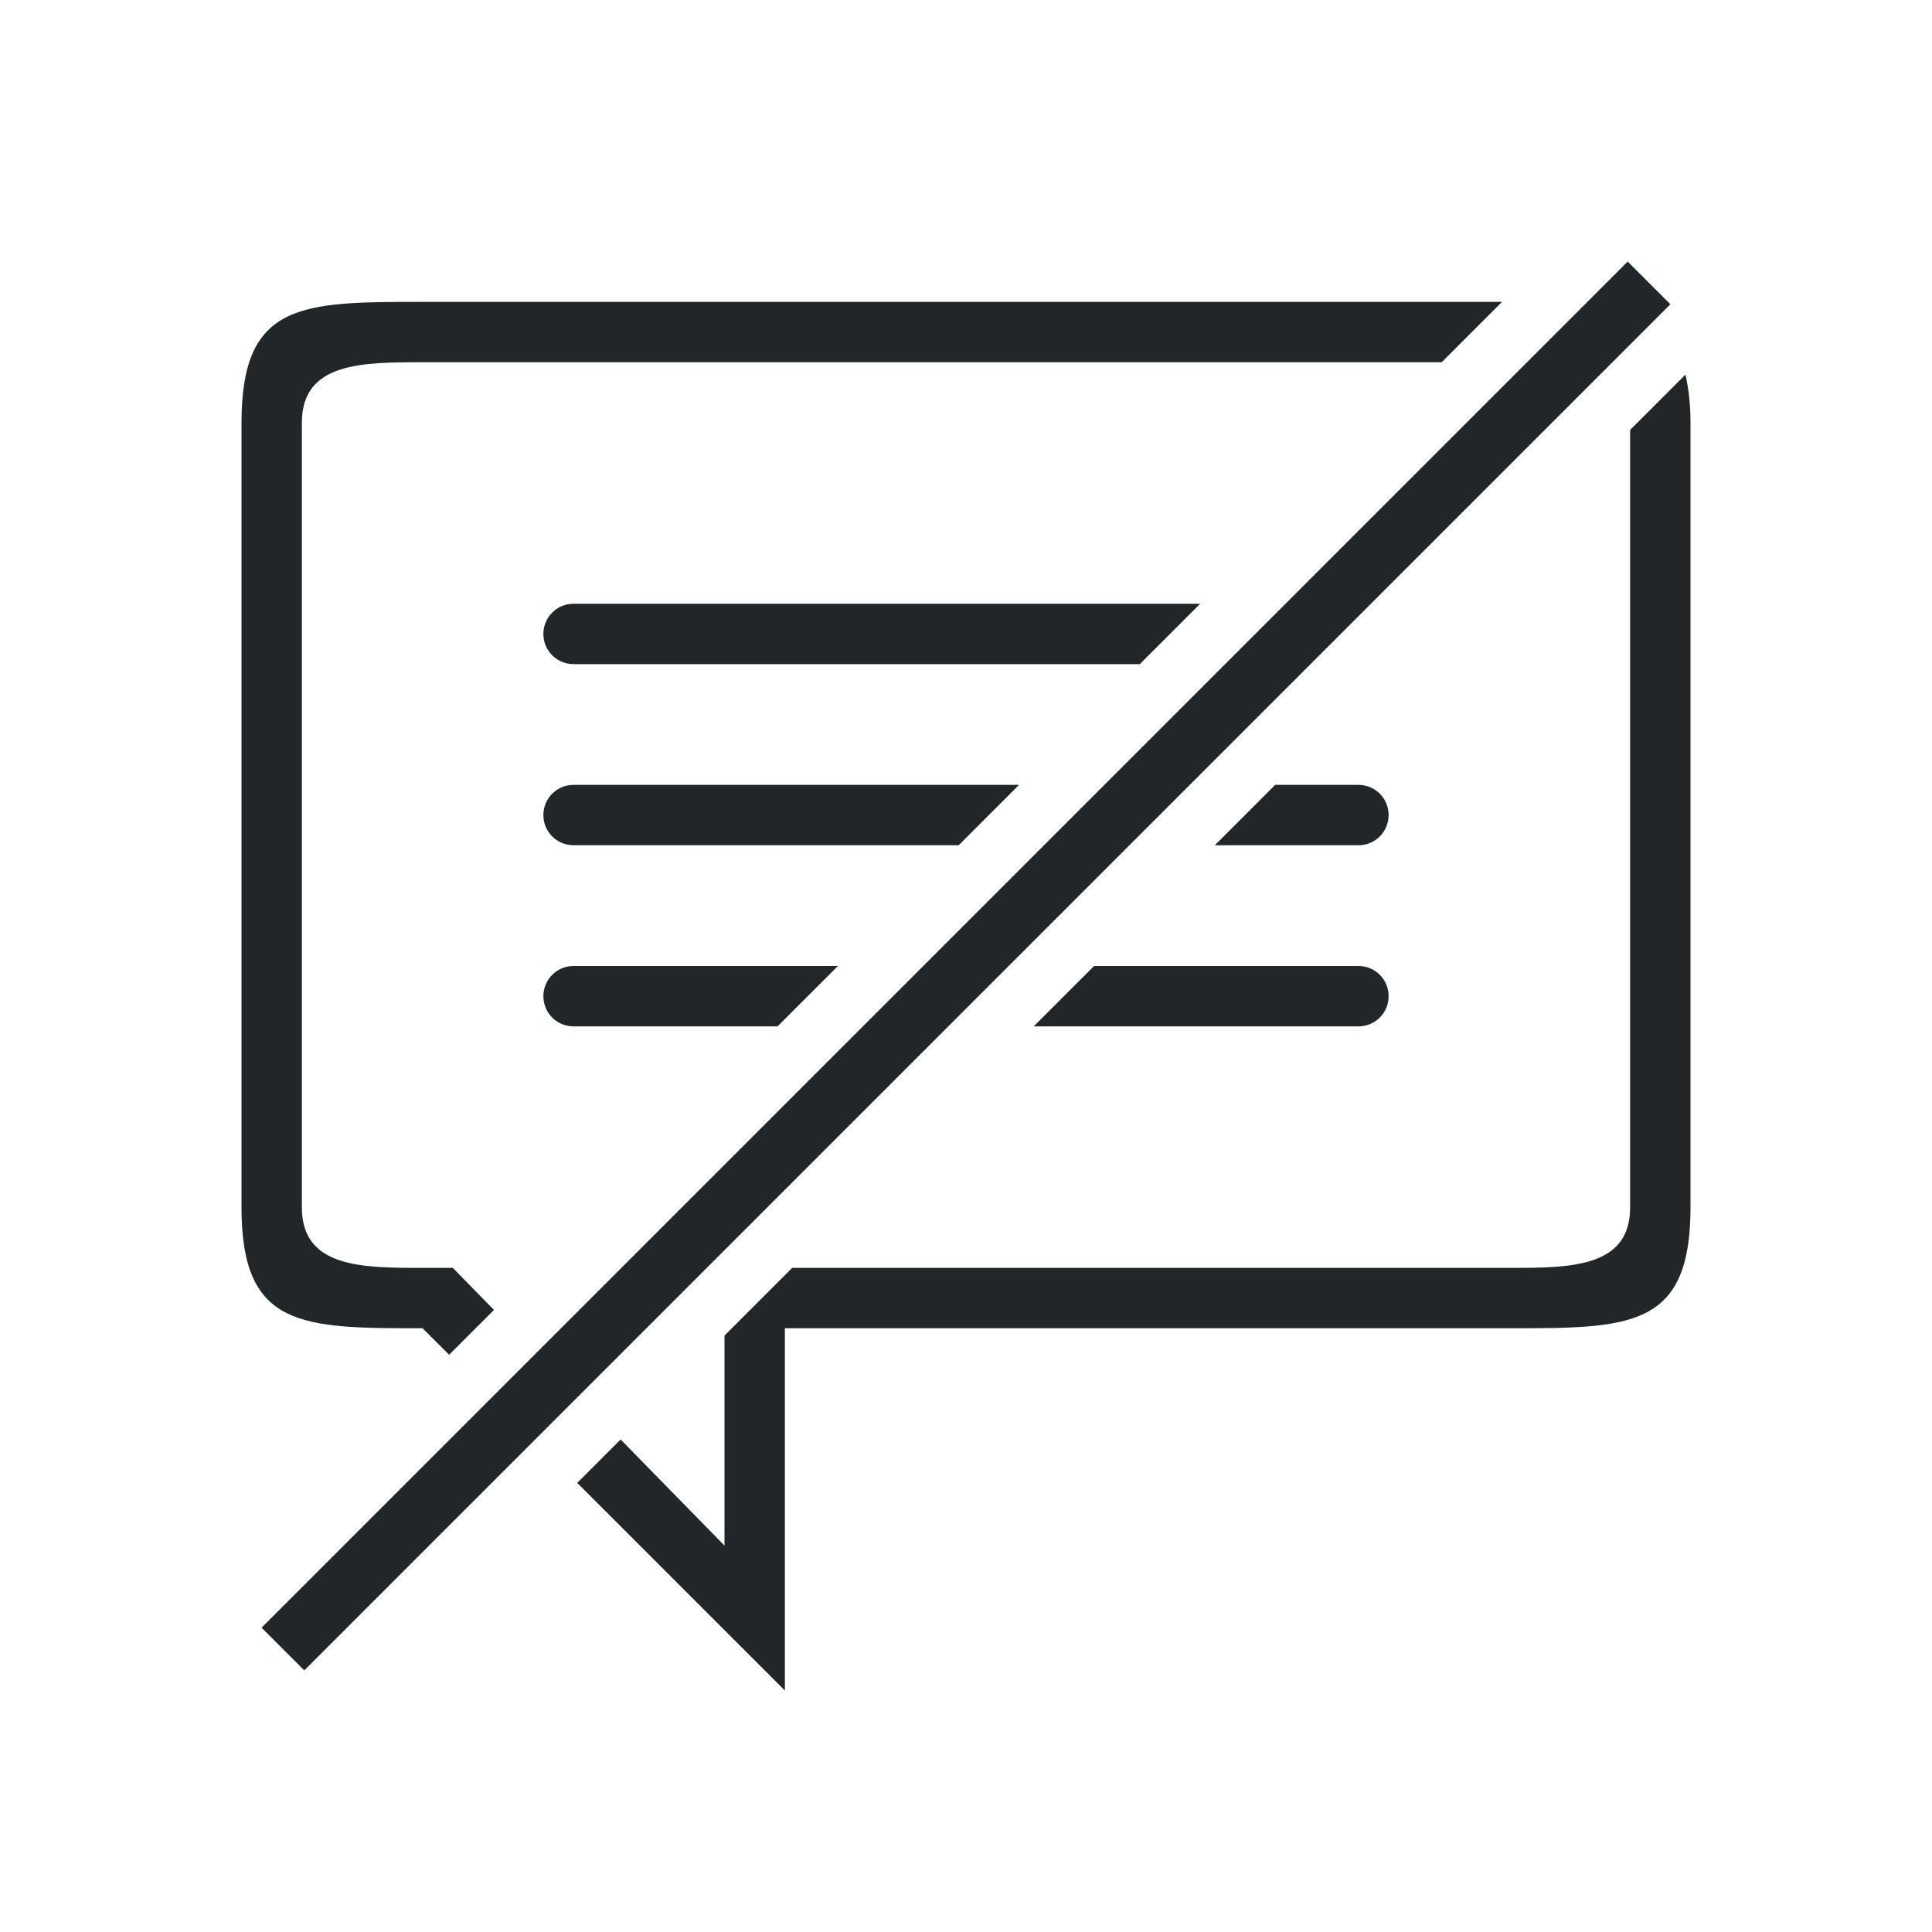 <?xml version="1.0" encoding="UTF-8" standalone="no"?>
<svg
   xmlns:dc="http://purl.org/dc/elements/1.1/"
   xmlns:cc="http://creativecommons.org/ns#"
   xmlns:rdf="http://www.w3.org/1999/02/22-rdf-syntax-ns#"
   xmlns:svg="http://www.w3.org/2000/svg"
   xmlns="http://www.w3.org/2000/svg"
   xmlns:sodipodi="http://sodipodi.sourceforge.net/DTD/sodipodi-0.dtd"
   xmlns:inkscape="http://www.inkscape.org/namespaces/inkscape"
   viewBox="0 0 32 32"
   version="1.1"
   id="svg4"
   sodipodi:docname="hidenote.svg"
   inkscape:version="0.92.4 (5da689c313, 2019-01-14)">
  <defs
     id="defs8" />
  <sodipodi:namedview
     pagecolor="#ffffff"
     bordercolor="#666666"
     borderopacity="1"
     objecttolerance="10"
     gridtolerance="10"
     guidetolerance="10"
     inkscape:pageopacity="0"
     inkscape:pageshadow="2"
     inkscape:window-width="1920"
     inkscape:window-height="1011"
     id="namedview6"
     showgrid="true"
     inkscape:zoom="5.2149125"
     inkscape:cx="-40.203428"
     inkscape:cy="10.564082"
     inkscape:window-x="1920"
     inkscape:window-y="32"
     inkscape:window-maximized="1"
     inkscape:current-layer="svg4">
    <inkscape:grid
       type="xygrid"
       id="grid817" />
  </sodipodi:namedview>
  <path
     style="opacity:1;fill:#232629;fill-opacity:1;fill-rule:nonzero;stroke:none;stroke-width:0.001;stroke-linecap:butt;stroke-linejoin:round;stroke-miterlimit:4;stroke-dasharray:none;stroke-dashoffset:0;stroke-opacity:1"
     d="M 7 5 C 5 5 4 5 4 7 L 4 20 C 4 22 5 22 7 22 L 7.439 22.439 L 8.182 21.697 L 7.5 21 L 7 21 C 6 21 5 21 5 20 L 5 7 C 5 6 6 6 7 6 L 23.879 6 L 24.879 5 L 7 5 z M 27.916 6.205 L 27 7.121 L 27 16 L 27 20 C 27 21 26 21 25 21 L 22 21 L 13.121 21 L 12 22.121 L 12 25.6 L 10.279 23.842 L 9.561 24.561 L 13 28 L 13 22 L 21 22 L 25 22 C 27 22 28 22 28 20 L 28 16 L 28 7 C 28 6.682 27.967 6.43 27.916 6.205 z M 9.5 10 C 9.223 10 9 10.223 9 10.5 C 9 10.777 9.223 11 9.5 11 L 18.879 11 L 19.879 10 L 9.5 10 z M 9.5 13 C 9.223 13 9 13.223 9 13.5 C 9 13.777 9.223 14 9.5 14 L 15.879 14 L 16.879 13 L 9.5 13 z M 21.121 13 L 20.121 14 L 22.5 14 C 22.777 14 23 13.777 23 13.5 C 23 13.223 22.777 13 22.5 13 L 21.121 13 z M 9.5 16 C 9.223 16 9 16.223 9 16.5 C 9 16.777 9.223 17 9.5 17 L 12.879 17 L 13.879 16 L 9.5 16 z M 18.121 16 L 17.121 17 L 22.5 17 C 22.777 17 23 16.777 23 16.5 C 23 16.223 22.777 16 22.5 16 L 18.121 16 z "
     id="rect841" />
  <rect
     ry="0"
     y="22.127"
     x="-16"
     height="1"
     width="32"
     id="rect827"
     style="opacity:1;fill:#232629;fill-opacity:1;fill-rule:nonzero;stroke:none;stroke-width:0.001;stroke-linecap:butt;stroke-linejoin:round;stroke-miterlimit:4;stroke-dasharray:none;stroke-dashoffset:0;stroke-opacity:1"
     transform="rotate(-45)" />
</svg>
